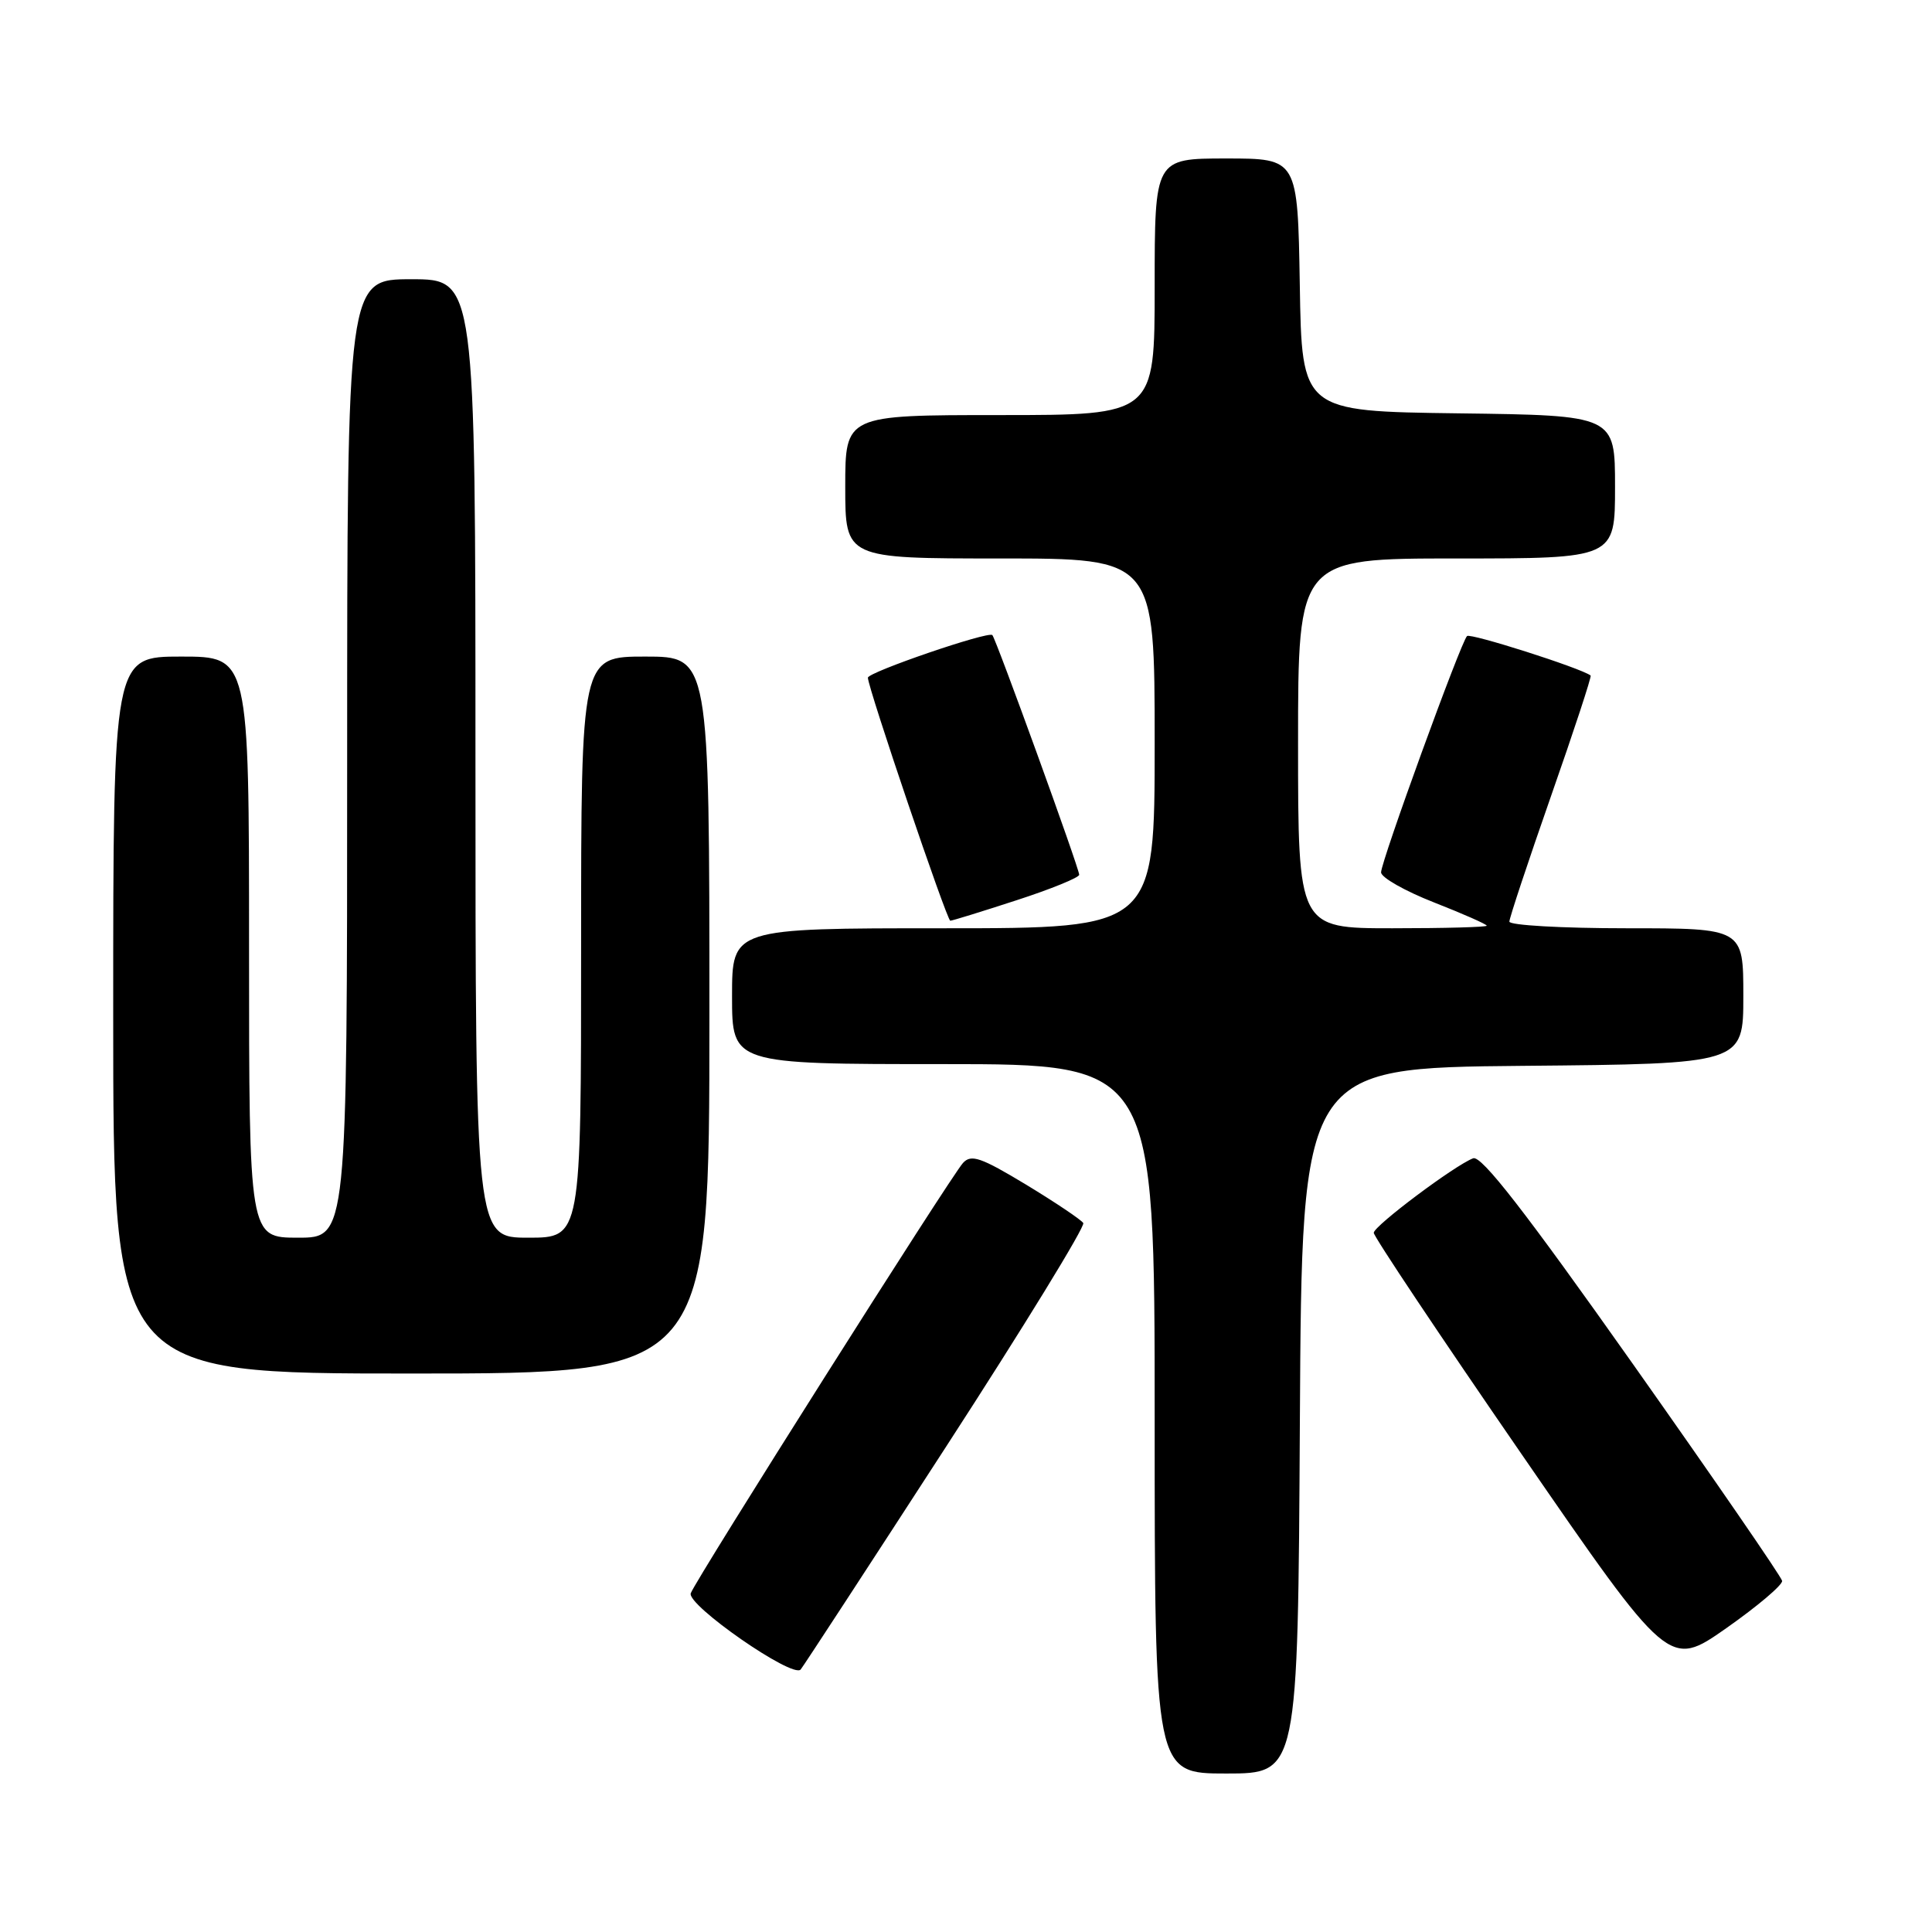 <?xml version="1.0" encoding="UTF-8" standalone="no"?>
<!DOCTYPE svg PUBLIC "-//W3C//DTD SVG 1.1//EN" "http://www.w3.org/Graphics/SVG/1.1/DTD/svg11.dtd" >
<svg xmlns="http://www.w3.org/2000/svg" xmlns:xlink="http://www.w3.org/1999/xlink" version="1.1" viewBox="0 0 256 256">
 <g >
 <path fill="currentColor"
d=" M 172.24 188.25 C 172.50 141.50 172.50 141.50 201.75 141.23 C 231.00 140.97 231.00 140.97 231.00 131.98 C 231.00 123.00 231.00 123.00 215.50 123.00 C 206.97 123.00 200.00 122.60 200.00 122.12 C 200.00 121.64 202.49 114.15 205.52 105.48 C 208.56 96.81 210.92 89.62 210.77 89.51 C 209.44 88.51 194.82 83.85 194.39 84.28 C 193.56 85.10 183.00 114.14 183.00 115.59 C 183.00 116.27 186.15 118.06 190.00 119.57 C 193.85 121.08 197.00 122.47 197.00 122.66 C 197.00 122.85 191.38 123.00 184.50 123.00 C 172.00 123.00 172.00 123.00 172.00 98.50 C 172.00 74.00 172.00 74.00 193.00 74.00 C 214.00 74.00 214.00 74.00 214.00 64.52 C 214.00 55.04 214.00 55.04 193.25 54.77 C 172.50 54.50 172.50 54.50 172.23 37.75 C 171.95 21.00 171.95 21.00 162.48 21.00 C 153.00 21.00 153.00 21.00 153.00 38.00 C 153.00 55.00 153.00 55.00 132.50 55.00 C 112.00 55.00 112.00 55.00 112.00 64.50 C 112.00 74.00 112.00 74.00 132.50 74.00 C 153.00 74.00 153.00 74.00 153.00 98.50 C 153.00 123.00 153.00 123.00 125.00 123.00 C 97.00 123.00 97.00 123.00 97.00 132.00 C 97.00 141.00 97.00 141.00 125.00 141.00 C 153.00 141.00 153.00 141.00 153.00 188.00 C 153.00 235.00 153.00 235.00 162.49 235.00 C 171.98 235.00 171.98 235.00 172.24 188.25 Z  M 125.37 191.68 C 135.64 175.84 143.81 162.51 143.54 162.06 C 143.26 161.62 139.85 159.33 135.96 156.97 C 129.96 153.35 128.68 152.91 127.60 154.10 C 125.98 155.87 92.23 209.23 91.53 211.11 C 90.96 212.66 105.03 222.44 106.09 221.22 C 106.43 220.82 115.10 207.53 125.37 191.68 Z  M 236.14 209.47 C 236.05 208.94 227.14 195.99 216.34 180.70 C 202.08 160.51 196.29 153.06 195.20 153.48 C 192.74 154.42 182.06 162.43 182.03 163.35 C 182.01 163.82 190.81 177.00 201.58 192.63 C 221.16 221.05 221.16 221.05 228.73 215.75 C 232.90 212.82 236.23 210.00 236.14 209.47 Z  M 94.00 134.50 C 94.00 87.00 94.00 87.00 85.50 87.00 C 77.00 87.00 77.00 87.00 77.00 125.50 C 77.00 164.00 77.00 164.00 70.00 164.00 C 63.00 164.00 63.00 164.00 63.00 100.50 C 63.00 37.00 63.00 37.00 54.50 37.00 C 46.00 37.00 46.00 37.00 46.00 100.50 C 46.00 164.00 46.00 164.00 39.50 164.00 C 33.00 164.00 33.00 164.00 33.00 125.50 C 33.00 87.00 33.00 87.00 24.00 87.00 C 15.00 87.00 15.00 87.00 15.00 134.50 C 15.00 182.00 15.00 182.00 54.50 182.00 C 94.00 182.00 94.00 182.00 94.00 134.50 Z  M 134.69 119.29 C 139.26 117.81 143.00 116.28 143.00 115.91 C 143.00 115.06 131.97 84.64 131.49 84.15 C 130.94 83.61 115.00 89.07 115.00 89.80 C 115.00 91.11 125.47 122.00 125.92 122.00 C 126.17 122.00 130.12 120.78 134.69 119.29 Z "/>
</g>
</svg>